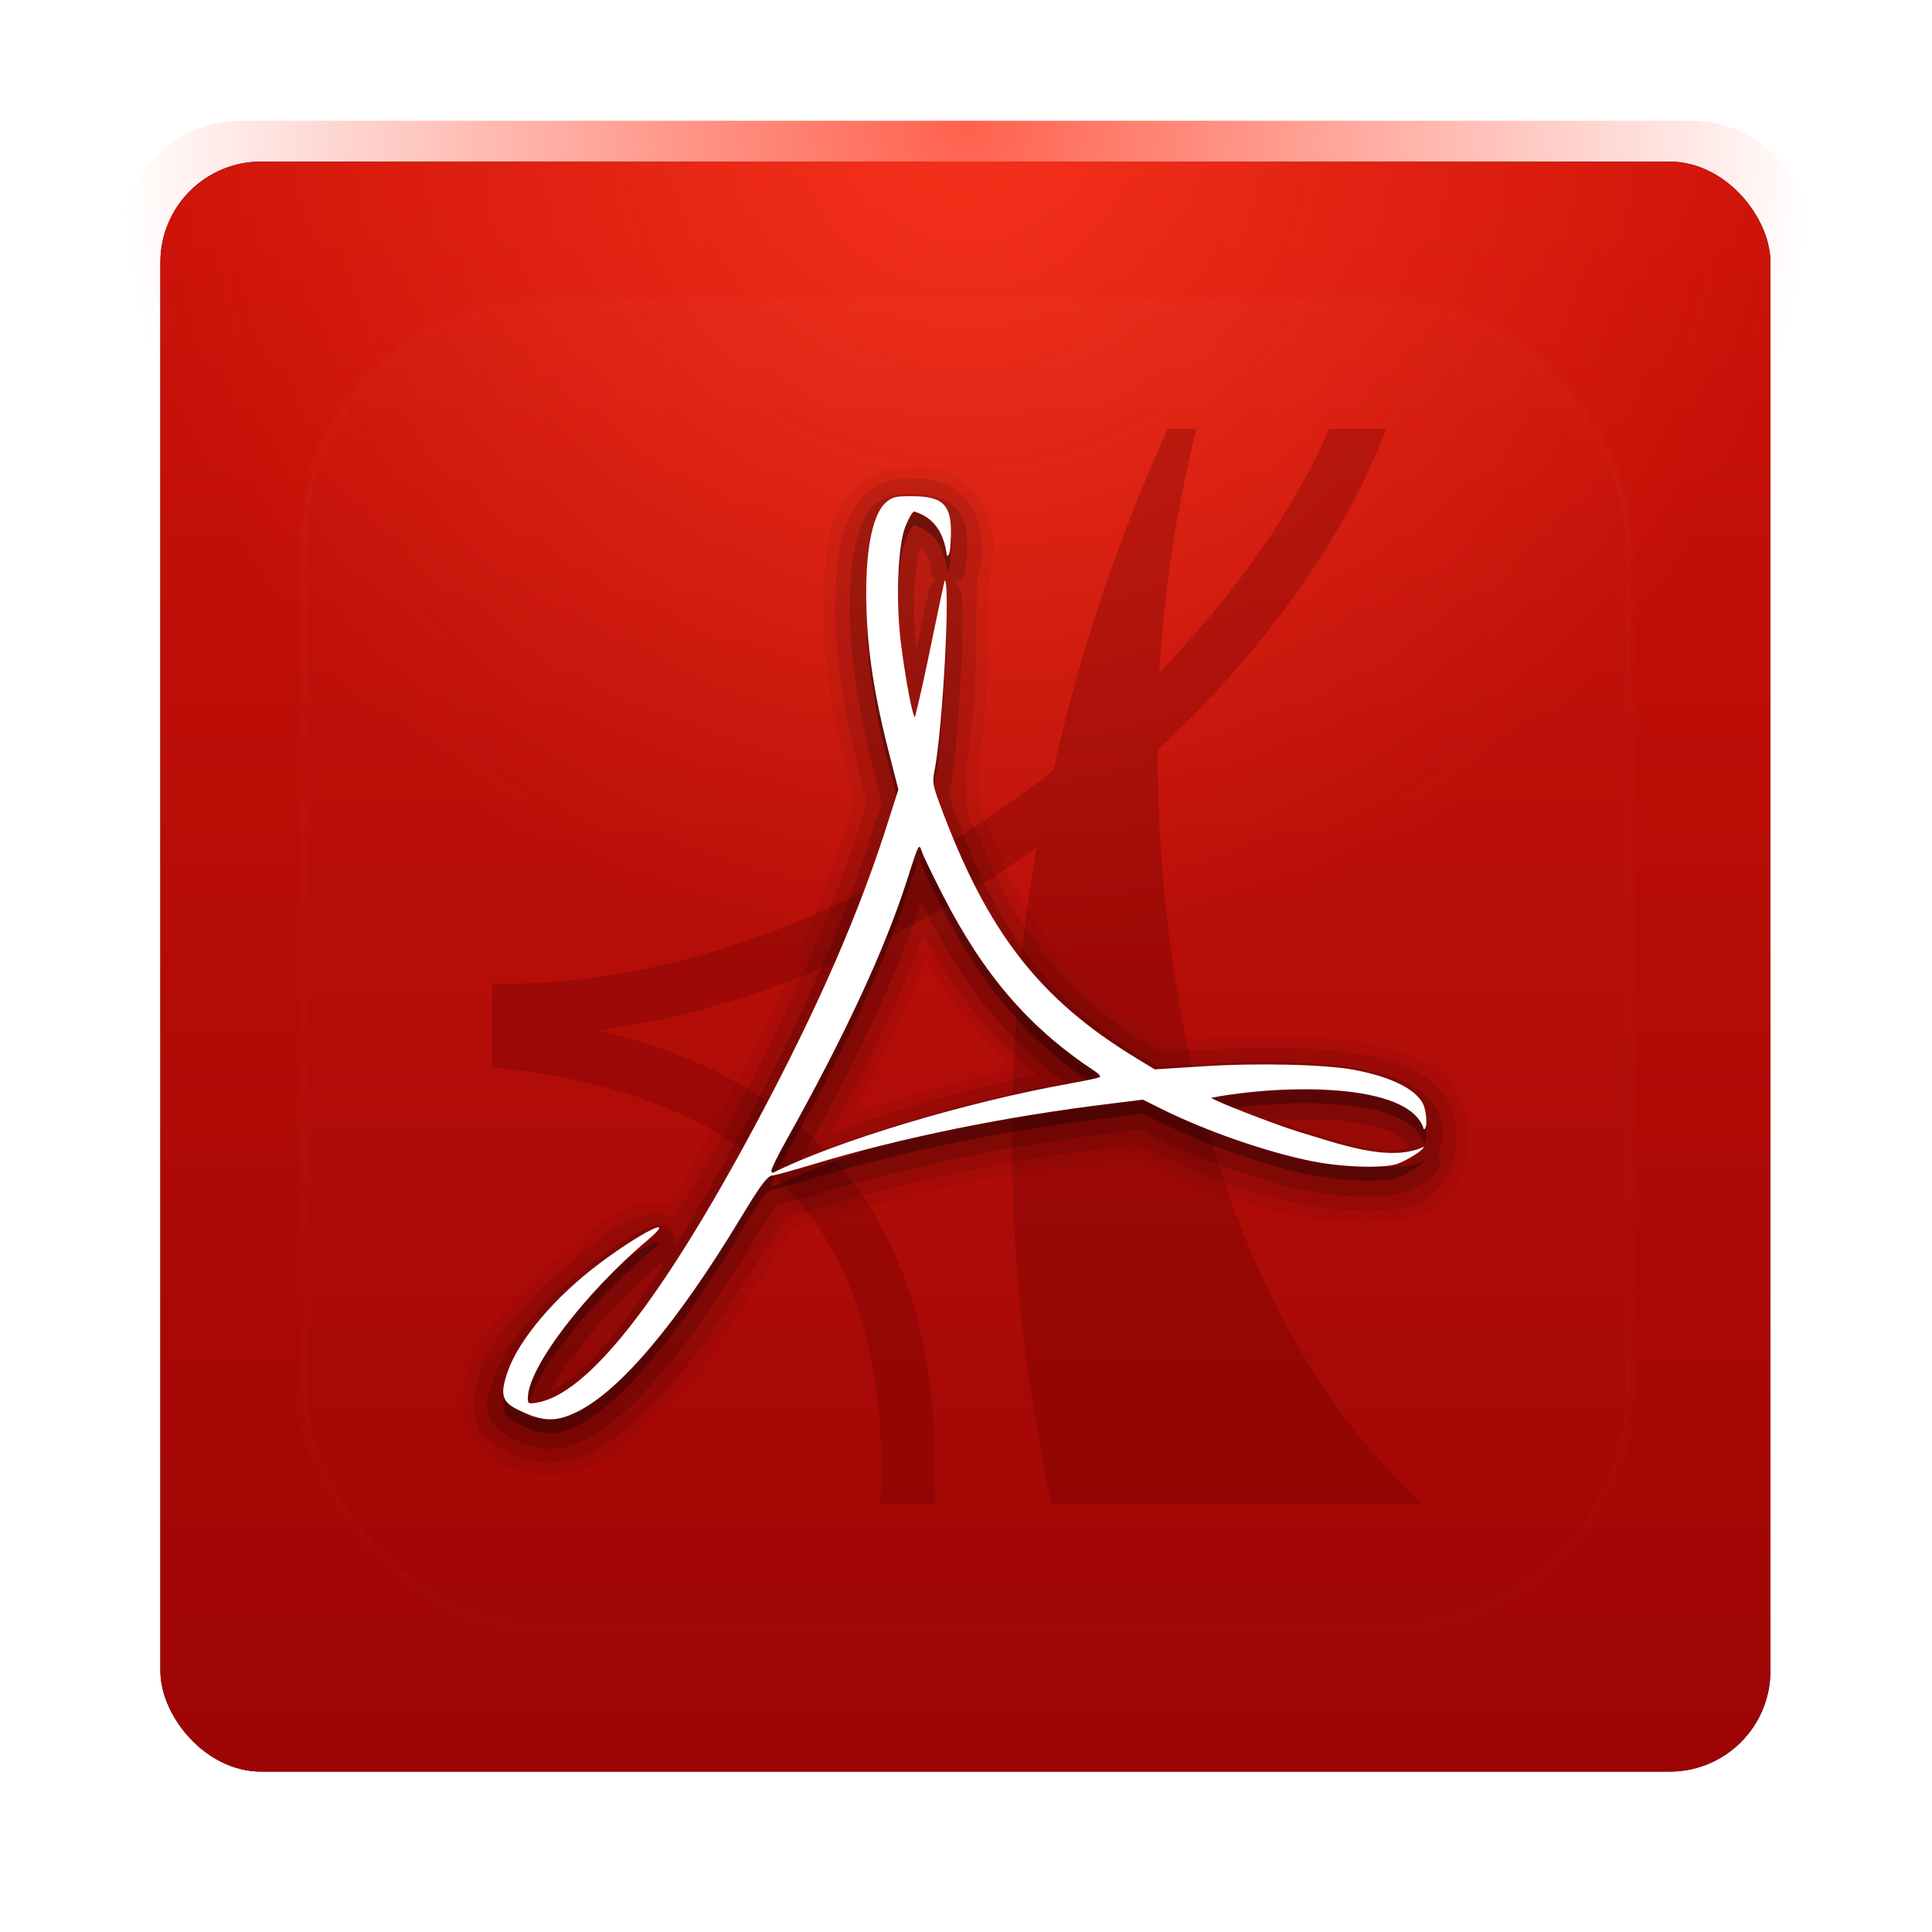 <?xml version="1.0" encoding="UTF-8" standalone="no"?>
<!-- Created with Inkscape (http://www.inkscape.org/) -->
<svg id="svg2" xmlns:rdf="http://www.w3.org/1999/02/22-rdf-syntax-ns#" xmlns="http://www.w3.org/2000/svg" height="96" width="96" version="1.1" xmlns:cc="http://creativecommons.org/ns#" xmlns:xlink="http://www.w3.org/1999/xlink" xmlns:dc="http://purl.org/dc/elements/1.1/">
 <defs id="defs4">
  <filter id="filter6279" color-interpolation-filters="sRGB">
   <feGaussianBlur id="feGaussianBlur6281" stdDeviation="0.8"/>
  </filter>
  <linearGradient id="linearGradient3045" x1="48" gradientUnits="userSpaceOnUse" y1="1052.4" gradientTransform="translate(-.03 -956.33)" x2="48" y2="902.36">
   <stop id="stop3702-5" style="stop-color:#970303" offset="0"/>
   <stop id="stop3704-0-6" style="stop-color:#f31d0c" offset="1"/>
  </linearGradient>
  <radialGradient id="radialGradient3948" gradientUnits="userSpaceOnUse" cy="-14.787" cx="48" gradientTransform="matrix(0 .993 -1.002 0 33.187 -41.554)" r="42">
   <stop id="stop3828-8" style="stop-color:#ff3920" offset="0"/>
   <stop id="stop3830-3" style="stop-color:#ff3920;stop-opacity:0" offset="1"/>
  </radialGradient>
  <linearGradient id="linearGradient3973" y2="138.66" gradientUnits="userSpaceOnUse" x2="48" y1="20.221" x1="48">
   <stop id="stop3739-5-3" style="stop-color:#fff" offset="0"/>
   <stop id="stop3741-9-8" style="stop-color:#fff;stop-opacity:0" offset="1"/>
  </linearGradient>
  <clipPath id="clipPath3613-5">
   <rect id="rect3615-0-2" style="fill:#fff" rx="6" ry="6" height="84" width="84" y="6" x="6"/>
  </clipPath>
  <filter id="filter3794-7-5" width="1.384" y="-.192" x="-.192" height="1.384" color-interpolation-filters="sRGB">
   <feGaussianBlur id="feGaussianBlur3796-7-9" stdDeviation="5.28"/>
  </filter>
 </defs>
 <g id="layer1" transform="translate(0 -956.36)">
  <g id="g3884" style="enable-background:new" transform="translate(0 956.36)">
   <rect id="rect9283" style="filter:url(#filter6279)" rx="5" ry="5" height="80" width="80" y="8.03" x="7.97"/>
   <rect id="rect9285" style="fill:url(#linearGradient3045)" rx="5" ry="5" height="80" width="80" y="8.03" x="7.97"/>
   <path id="rect3819" style="opacity:.8;enable-background:new;fill:url(#radialGradient3948)" d="m12 6c-3.324 0-6 2.676-6 6v36h84v-36c0-3.324-2.676-6-6-6h-72z"/>
   <rect id="rect3171" style="opacity:.1;stroke-width:.5;filter:url(#filter3794-7-5);stroke:#fff;stroke-linecap:round;enable-background:new;fill:url(#linearGradient3973)" clip-path="url(#clipPath3613-5)" rx="12" ry="12" height="66" width="66" y="15" x="15"/>
   <g id="g23557" transform="translate(102.87 -806.1)">
    <path id="path4144-7" style="opacity:.3;fill:#640000;fill-rule:evenodd" d="m-44.844 827.41c-2.512 5.53-4.415 11.219-5.678 16.952-0.656 0.522-1.322 1.009-2.004 1.503-7.787 5.636-17.127 9.319-25.887 9.102v4.175c7.752 0.732 12.816 3.385 15.783 7.349 2.683 3.584 3.797 8.468 3.507 14.363h2.672c0.286-6.279-0.867-11.753-4.008-15.95-2.762-3.691-6.97-6.274-12.693-7.599 7.654-1.025 15.253-4.428 21.795-9.102-1.887 10.956-1.579 22.083 0.752 32.651h18.455c-9.222-8.361-13.211-23.348-13.194-37.494 5.2-4.841 9.241-10.39 11.357-15.95h-2.839c-1.759 4.072-4.708 8.251-8.434 12.108 0.227-4.262 0.907-8.342 1.837-12.108h-1.42z"/>
    <g id="layer3-8" style="enable-background:new" transform="matrix(.695 0 0 .695 -88.29 820.33)">
     <path id="path3717-6" style="opacity:.05" d="m44.094 12.969c-1.912-0.161-3.519 0.766-4.5 2.094-1.019 1.379-1.522 3.127-1.562 4.75h0.031c-0.65 5.851 0.609 11.584 2.031 17.062-3.108 10.107-7.828 19.693-13.281 28.781-0.778-0.174-1.564-0.201-2.281 0-0.956 0.268-1.813 0.788-2.625 1.375-1.624 1.174-3.082 2.677-4.25 3.438a0.86 0.86 0 0 0 -0.157 0.125c-1.317 1.323-2.924 2.954-4.062 4.844s-1.794 4.128-1.031 6.438a0.86 0.86 0 0 0 0.094 0.187c2.409 3.535 7.623 3.732 10.75 1.125 0.018-0.013 0.044-0.018 0.062-0.031 5.624-4.148 8.846-10.374 12.438-15.844 7.977-2.425 16.155-4.185 24.438-5.093 5.807 2.755 12.379 5.458 19.187 4.531a0.86 0.86 0 0 0 0.031 0c1.718-0.312 3.026-1.302 3.781-2.594 0.755-1.292 0.982-2.856 0.75-4.375-0.323-2.315-1.904-3.785-3.719-4.625-1.814-0.84-3.905-1.155-5.593-1.344-4.124-0.399-8.241-0.144-12.281 0.094-5.729-3.049-10.108-8.396-12.344-14.531a0.86 0.86 0 0 0 -0.094 -0.188c-1.521-2.256-0.837-4.834-0.562-7.812 0.001-0.011-0.001-0.02 0-0.031 0.386-3.567 0.242-7.276 0.406-10.562 0.534-1.845 0.385-3.823-0.531-5.375-0.925-1.567-2.692-2.619-4.906-2.438-0.077 0.006-0.141-0.009-0.219 0zm1.094 35.188c1.712 2.874 3.813 5.478 6.281 7.75-3.842 0.848-7.626 1.92-11.344 3.219 1.863-3.554 3.589-7.207 5.062-10.969z"/>
     <path id="path3711-5" style="opacity:.1" d="m44.188 13.812c-3.402-0.437-5.196 3.129-5.269 6.036-0.655 5.77 0.634 11.504 2.081 17.058-3.194 10.477-8.097 20.365-13.75 29.719-3.366-1.444-6.514 2.843-9.14 4.552-2.626 2.639-6.223 6.383-4.893 10.412 2.093 3.072 6.792 3.229 9.527 0.902 5.541-4.062 8.761-10.32 12.475-15.928 8.193-2.508 16.603-4.302 25.125-5.219 5.83 2.776 12.321 5.457 18.909 4.56 2.969-0.54 4.249-3.313 3.839-5.999-0.557-3.993-5.243-4.884-8.557-5.255-4.14-0.401-8.299-0.144-12.44 0.1-6.02-3.144-10.595-8.712-12.921-15.093-1.759-2.609-0.931-5.477-0.668-8.362 0.381-3.49 0.245-7.205 0.412-10.557 1.105-3.377-0.674-7.414-4.729-6.926zm0.844 32.531c2.04 3.81 4.772 7.258 8.094 10.031-5.003 1.029-9.935 2.423-14.719 4.219 2.475-4.617 4.822-9.324 6.625-14.25z"/>
     <path id="path3707-5" style="opacity:.15" d="m44.188 14.844c-0.587 0-0.995 0.018-1.438 0.125s-0.848 0.362-1.125 0.594c-0.814 0.682-1.165 1.676-1.438 2.906-0.273 1.23-0.409 2.732-0.406 4.5 0.006 3.642 0.562 7.131 1.688 11.562l0.594 2.375-0.563 1.782c-2.062 6.591-5.059 13.465-9.5 21.75-1.76 3.284-3.397 6.109-4.938 8.562 0.071-0.094 0.132-0.168 0.188-0.438 0.036-0.174 0.053-0.445-0.094-0.75s-0.438-0.516-0.656-0.594c-0.437-0.155-0.607-0.064-0.75-0.031-0.285 0.065-0.458 0.139-0.688 0.25-0.916 0.446-2.348 1.366-3.938 2.562-3.25 2.446-5.896 5.47-6.844 8.156-0.307 0.87-0.551 1.565-0.375 2.375 0.176 0.81 0.846 1.417 1.5 1.75 0.994 0.505 1.871 0.807 2.781 0.844 0.91 0.037 1.749-0.221 2.625-0.656 3.575-1.774 7.555-6.714 12.125-14.281 0.727-1.204 1.214-1.939 1.5-2.312 0.11-0.143 0.158-0.189 0.188-0.219 0.076-0.016 0.156-0.039 0.25-0.062 0.188-0.047 0.435-0.11 0.719-0.188 0.567-0.156 1.31-0.357 2.094-0.594 6.123-1.845 13.485-3.374 20.719-4.25l2.094-0.25 0.969 0.469c3.311 1.661 7.767 3.236 11.188 3.906 1.187 0.233 2.506 0.346 3.688 0.375s2.131 0.043 2.969-0.25c0.455-0.159 0.921-0.411 1.375-0.688 0.227-0.138 0.457-0.304 0.656-0.469 0.1-0.083 0.201-0.144 0.312-0.281s0.312-0.325 0.312-0.844a1.143 1.143 0 0 0 -0.218 -0.656c0.016-0.02 0.081-0.012 0.094-0.031 0.154-0.229 0.216-0.411 0.25-0.562 0.068-0.303 0.044-0.571 0.031-0.843-0.026-0.546-0.08-1.085-0.437-1.688-0.968-1.632-2.992-2.374-5.688-2.875-2.344-0.436-7.148-0.538-11.062-0.281l-3.094 0.188-0.906-0.5c-0.014-0.009-0.018-0.024-0.032-0.032-6.841-4.153-10.307-8.635-13.625-17.625-0.25-0.677-0.349-1.023-0.375-1.188s-0.015-0.224 0.062-0.625c0.328-1.694 0.591-4.987 0.75-8 0.08-1.507 0.123-2.919 0.125-4 0.001-0.541-0.004-1.009-0.031-1.375-0.014-0.183-0.026-0.325-0.062-0.5-0.018-0.088-0.04-0.18-0.094-0.312-0.045-0.11-0.17-0.308-0.406-0.5 0.194-0.101 0.432-0.143 0.531-0.281 0.199-0.277 0.214-0.474 0.25-0.656 0.072-0.364 0.105-0.721 0.125-1.25 0.047-1.243-0.062-2.318-0.844-3.125-0.782-0.807-1.877-0.969-3.125-0.969zm0.625 3.812c0.395 0.341 0.673 0.81 0.781 1.719a1.143 1.143 0 0 0 0.312 0.688 1.143 1.143 0 0 0 -0.469 0.688c-0.326 1.462-0.613 2.767-0.906 4.188-0.137-1.3-0.207-2.745-0.156-4.062 0.058-1.486 0.29-2.824 0.438-3.219zm0.062 25.312c0.18 0.362 0.336 0.713 0.531 1.094 2.664 5.202 5.727 8.879 9.75 11.875-6.537 1.182-13.813 3.368-18.812 5.469 4.096-7.358 6.893-13.39 8.531-18.438zm25.343 15.657c1.465-0.085 2.989-0.116 4.375 0 1.455 0.121 2.777 0.376 3.688 0.75 0.911 0.374 1.323 0.793 1.438 1.188a1.143 1.143 0 0 0 0 0.062c-0.837 0.209-1.852 0.214-3.062-0.031-1.479-0.299-3.091-0.855-4.531-1.281-0.007-0.002-0.025 0.002-0.031 0-0.456-0.144-1.21-0.444-1.875-0.688zm-43.469 9.813c-1.28 2.011-2.51 3.834-3.625 5.25-1.896 2.408-3.442 3.633-4.688 4.312 0.028-0.057 0-0.066 0.031-0.125 0.407-0.777 1.024-1.72 1.781-2.719 1.514-1.997 3.608-4.227 5.781-6.062 0.305-0.257 0.533-0.464 0.719-0.656z"/>
     <path id="path3703-8" style="opacity:.3" d="m44.196 16c-1.138 0-1.362 0.053-1.82 0.437-0.911 0.764-1.431 3.114-1.425 6.532 0.005 3.533 0.489 6.896 1.601 11.272l0.702 2.731-0.658 2.053c-2.09 6.677-5.119 13.626-9.583 21.954-6.766 12.621-11.994 19.246-15.636 19.835-0.586 0.095-0.614 0.07-0.614-0.35-0-2.13 4.039-7.456 8.53-11.25 2.294-1.938-0.376-0.643-3.465 1.682-3.113 2.343-5.692 5.381-6.491 7.646-0.568 1.611-0.448 2.18 0.592 2.709 1.859 0.944 2.804 0.982 4.386 0.197 3.074-1.526 7.14-6.356 11.666-13.85 1.468-2.43 1.928-3.036 2.303-3.036 0.132 0 1.519-0.384 3.07-0.852 6.2-1.868 13.644-3.376 20.942-4.26l2.434-0.306 1.228 0.612c3.198 1.604 7.654 3.161 10.921 3.801 2.209 0.433 5.086 0.513 6.053 0.175 0.609-0.213 1.878-0.965 1.878-1.212-2.479 1.163-6.216-0.274-9.027-1.103-1.853-0.584-5.932-2.179-6.162-2.403 4.938-0.956 14.202-1.168 15.197 2.25 0.292-0 0.217-1.372-0.11-1.922-0.611-1.031-2.382-1.863-4.934-2.337-2.066-0.384-6.962-0.492-10.789-0.24l-3.399 0.218-1.228-0.743c-7.042-4.266-10.771-9.078-14.144-18.219-0.506-1.372-0.54-1.56-0.373-2.425 0.59-3.045 1.137-13.333 0.724-13.587-0.753 3.371-1.361 6.743-2.127 9.786-0.158 0-0.622-2.372-0.987-5.133-0.397-3.004-0.253-7.069 0.285-8.454 0.216-0.555 0.497-1.061 0.636-1.114 1.379 0.396 2.147 1.488 2.346 3.167 0.196 0 0.246-0.321 0.285-1.354 0.086-2.273-0.523-2.905-2.807-2.905zm0.548 25.078c0.078-0.025 0.123 0.144 0.219 0.415 0.119 0.334 0.785 1.701 1.469 3.036 2.943 5.746 6.202 9.515 10.899 12.604 0.238 0.157 0.385 0.335 0.329 0.393-0.056 0.058-1.012 0.264-2.105 0.459-7.454 1.327-16.735 4.12-21.25 6.379-0.072 0.036-0.132-0.035-0.132-0.153 0-0.118 0.444-1.043 1.009-2.053 4.255-7.612 7.115-13.763 8.728-18.83 0.512-1.607 0.703-2.208 0.833-2.25z"/>
     <path id="rect3364-3" style="fill:#fff" d="m44.196 15c-1.138 0-1.362 0.053-1.82 0.437-0.911 0.764-1.431 3.114-1.425 6.532 0.005 3.533 0.489 6.896 1.601 11.272l0.702 2.731-0.658 2.053c-2.09 6.677-5.119 13.626-9.583 21.954-6.766 12.621-11.994 19.246-15.636 19.835-0.586 0.095-0.614 0.07-0.614-0.35-0-2.13 4.039-7.456 8.53-11.25 2.294-1.938-0.376-0.643-3.465 1.682-3.113 2.343-5.692 5.381-6.491 7.646-0.568 1.611-0.448 2.18 0.592 2.709 1.859 0.944 2.804 0.982 4.386 0.197 3.074-1.526 7.14-6.356 11.666-13.85 1.468-2.43 1.928-3.036 2.303-3.036 0.132 0 1.519-0.384 3.07-0.852 6.2-1.868 13.644-3.376 20.942-4.26l2.434-0.306 1.228 0.612c3.198 1.604 7.654 3.161 10.921 3.801 2.209 0.433 5.086 0.513 6.053 0.175 0.609-0.213 1.878-0.965 1.878-1.212-2.479 1.163-6.216-0.274-9.027-1.103-1.853-0.584-5.932-2.179-6.162-2.403 4.938-0.956 14.202-1.168 15.197 2.25 0.292-0 0.217-1.372-0.11-1.922-0.611-1.031-2.382-1.863-4.934-2.337-2.066-0.384-6.962-0.492-10.789-0.24l-3.399 0.218-1.228-0.743c-7.042-4.266-10.771-9.078-14.144-18.219-0.506-1.372-0.54-1.56-0.373-2.425 0.59-3.045 1.137-13.333 0.724-13.587-0.753 3.371-1.361 6.743-2.127 9.786-0.158 0-0.622-2.372-0.987-5.133-0.397-3.004-0.253-7.069 0.285-8.454 0.216-0.555 0.497-1.061 0.636-1.114 1.379 0.396 2.147 1.488 2.346 3.167 0.196 0 0.246-0.321 0.285-1.354 0.086-2.273-0.523-2.905-2.807-2.905zm0.548 25.078c0.078-0.025 0.123 0.144 0.219 0.415 0.119 0.334 0.785 1.701 1.469 3.036 2.943 5.746 6.202 9.515 10.899 12.604 0.238 0.157 0.385 0.335 0.329 0.393-0.056 0.058-1.012 0.264-2.105 0.459-7.454 1.327-16.735 4.12-21.25 6.379-0.072 0.036-0.132-0.035-0.132-0.153 0-0.118 0.444-1.043 1.009-2.053 4.255-7.612 7.115-13.763 8.728-18.83 0.512-1.607 0.703-2.208 0.833-2.25z"/>
    </g>
   </g>
  </g>
 </g>
</svg>
